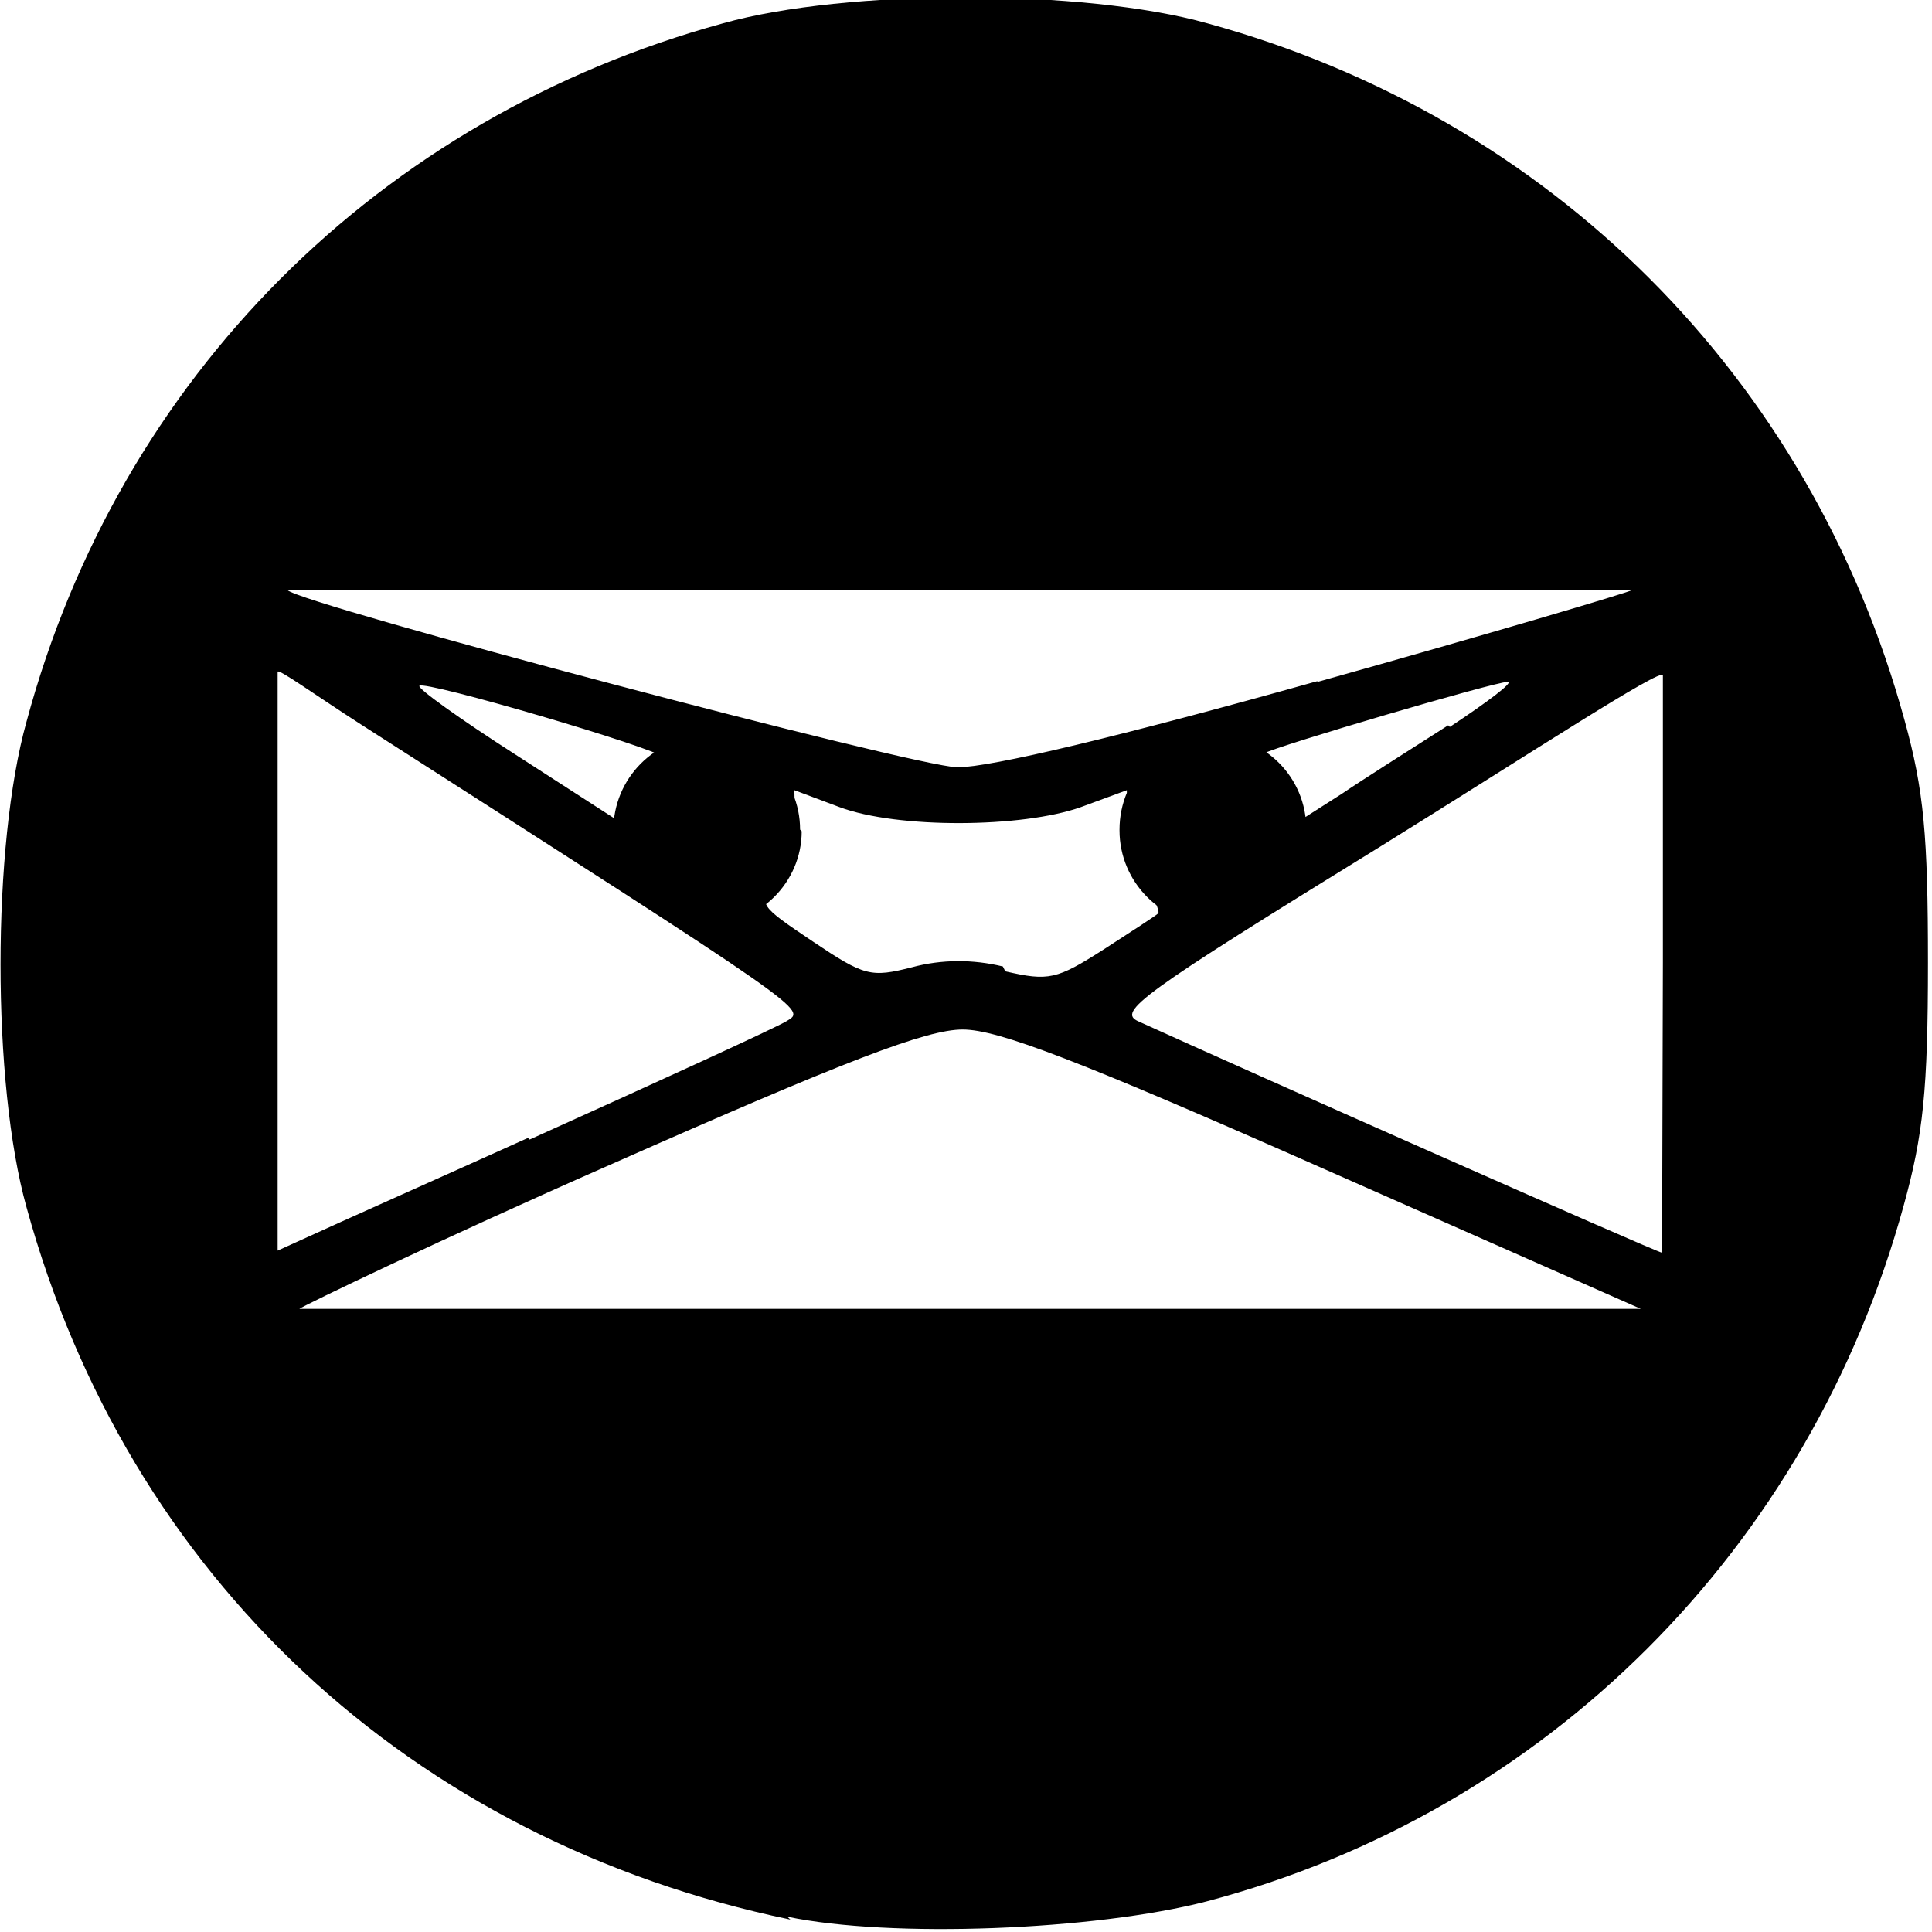 <svg viewBox="0 0 24 24" xmlns="http://www.w3.org/2000/svg"><path d="M16.247 10.326v0c0 .64-.53 1.16-1.17 1.16 -.65 0-1.17-.53-1.17-1.17 0-.01 0-.01 0-.01v0c0-.65.52-1.17 1.16-1.17 .64 0 1.16.52 1.16 1.16Zm-6.288 0v0c0 .64-.53 1.16-1.17 1.16 -.65 0-1.17-.53-1.17-1.17v0c0-.65.52-1.17 1.16-1.17 .64 0 1.16.52 1.16 1.16Zm-.14 13.52c-4.72-.98-8.23-4.26-9.49-8.85 -.43-1.54-.43-4.49 0-6.03C1.48 4.69 4.71 1.46 8.98.29c1.53-.43 4.49-.43 6.02 0 4.26 1.169 7.49 4.39 8.66 8.66 .24.87.29 1.43.29 3.01 0 1.58-.06 2.14-.3 3.01 -1.17 4.27-4.439 7.536-8.661 8.65 -1.391.36-3.92.46-5.21.19Zm6.64-9.32c-3.05-1.35-4.06-1.737-4.5-1.737 -.45 0-1.44.38-4.38 1.68 -2.091.92-3.83 1.76-3.86 1.79h16.663Zm-9.88-.37c1.62-.73 3.06-1.39 3.19-1.47 .25-.15.33-.09-5.29-3.69 -.56-.36-1.03-.7-1.03-.65v7.19l-.001 0c1.03-.47 2.07-.93 3.11-1.4Zm14.078-2.2V8.39c0-.11-1.68.99-3.5 2.12 -3 1.85-3.29 2.06-3.01 2.18 1.34.61 6.42 2.862 6.5 2.872Zm-8.169.11c.54.125.64.1 1.22-.27 .34-.22.65-.42.68-.45 .02-.03-.05-.19-.17-.35 -.12-.17-.22-.5-.22-.74v-.44l-.57.21c-.73.26-2.28.27-3 0l-.56-.21 .01.45c0 .26-.09.56-.23.71 -.24.25-.22.27.45.72 .64.43.72.45 1.23.32v0c.37-.1.76-.1 1.13-.01ZM8.25 9.41c-.11-.12-2.97-.96-3.04-.891 -.03.03.5.41 1.186.85l1.24.8 .34-.35c.18-.19.3-.38.26-.42Zm9.76-.38c.47-.31.8-.56.72-.56 -.16 0-2.88.8-3.03.89 -.06.03.03.22.2.43l.3.37 .47-.3c.25-.17.85-.55 1.32-.85Zm-1.64-.56c2.11-.59 3.86-1.11 3.904-1.14H3.57c.18.18 7.779 2.19 8.323 2.202 .41 0 2.01-.38 4.47-1.07Z"/></svg>